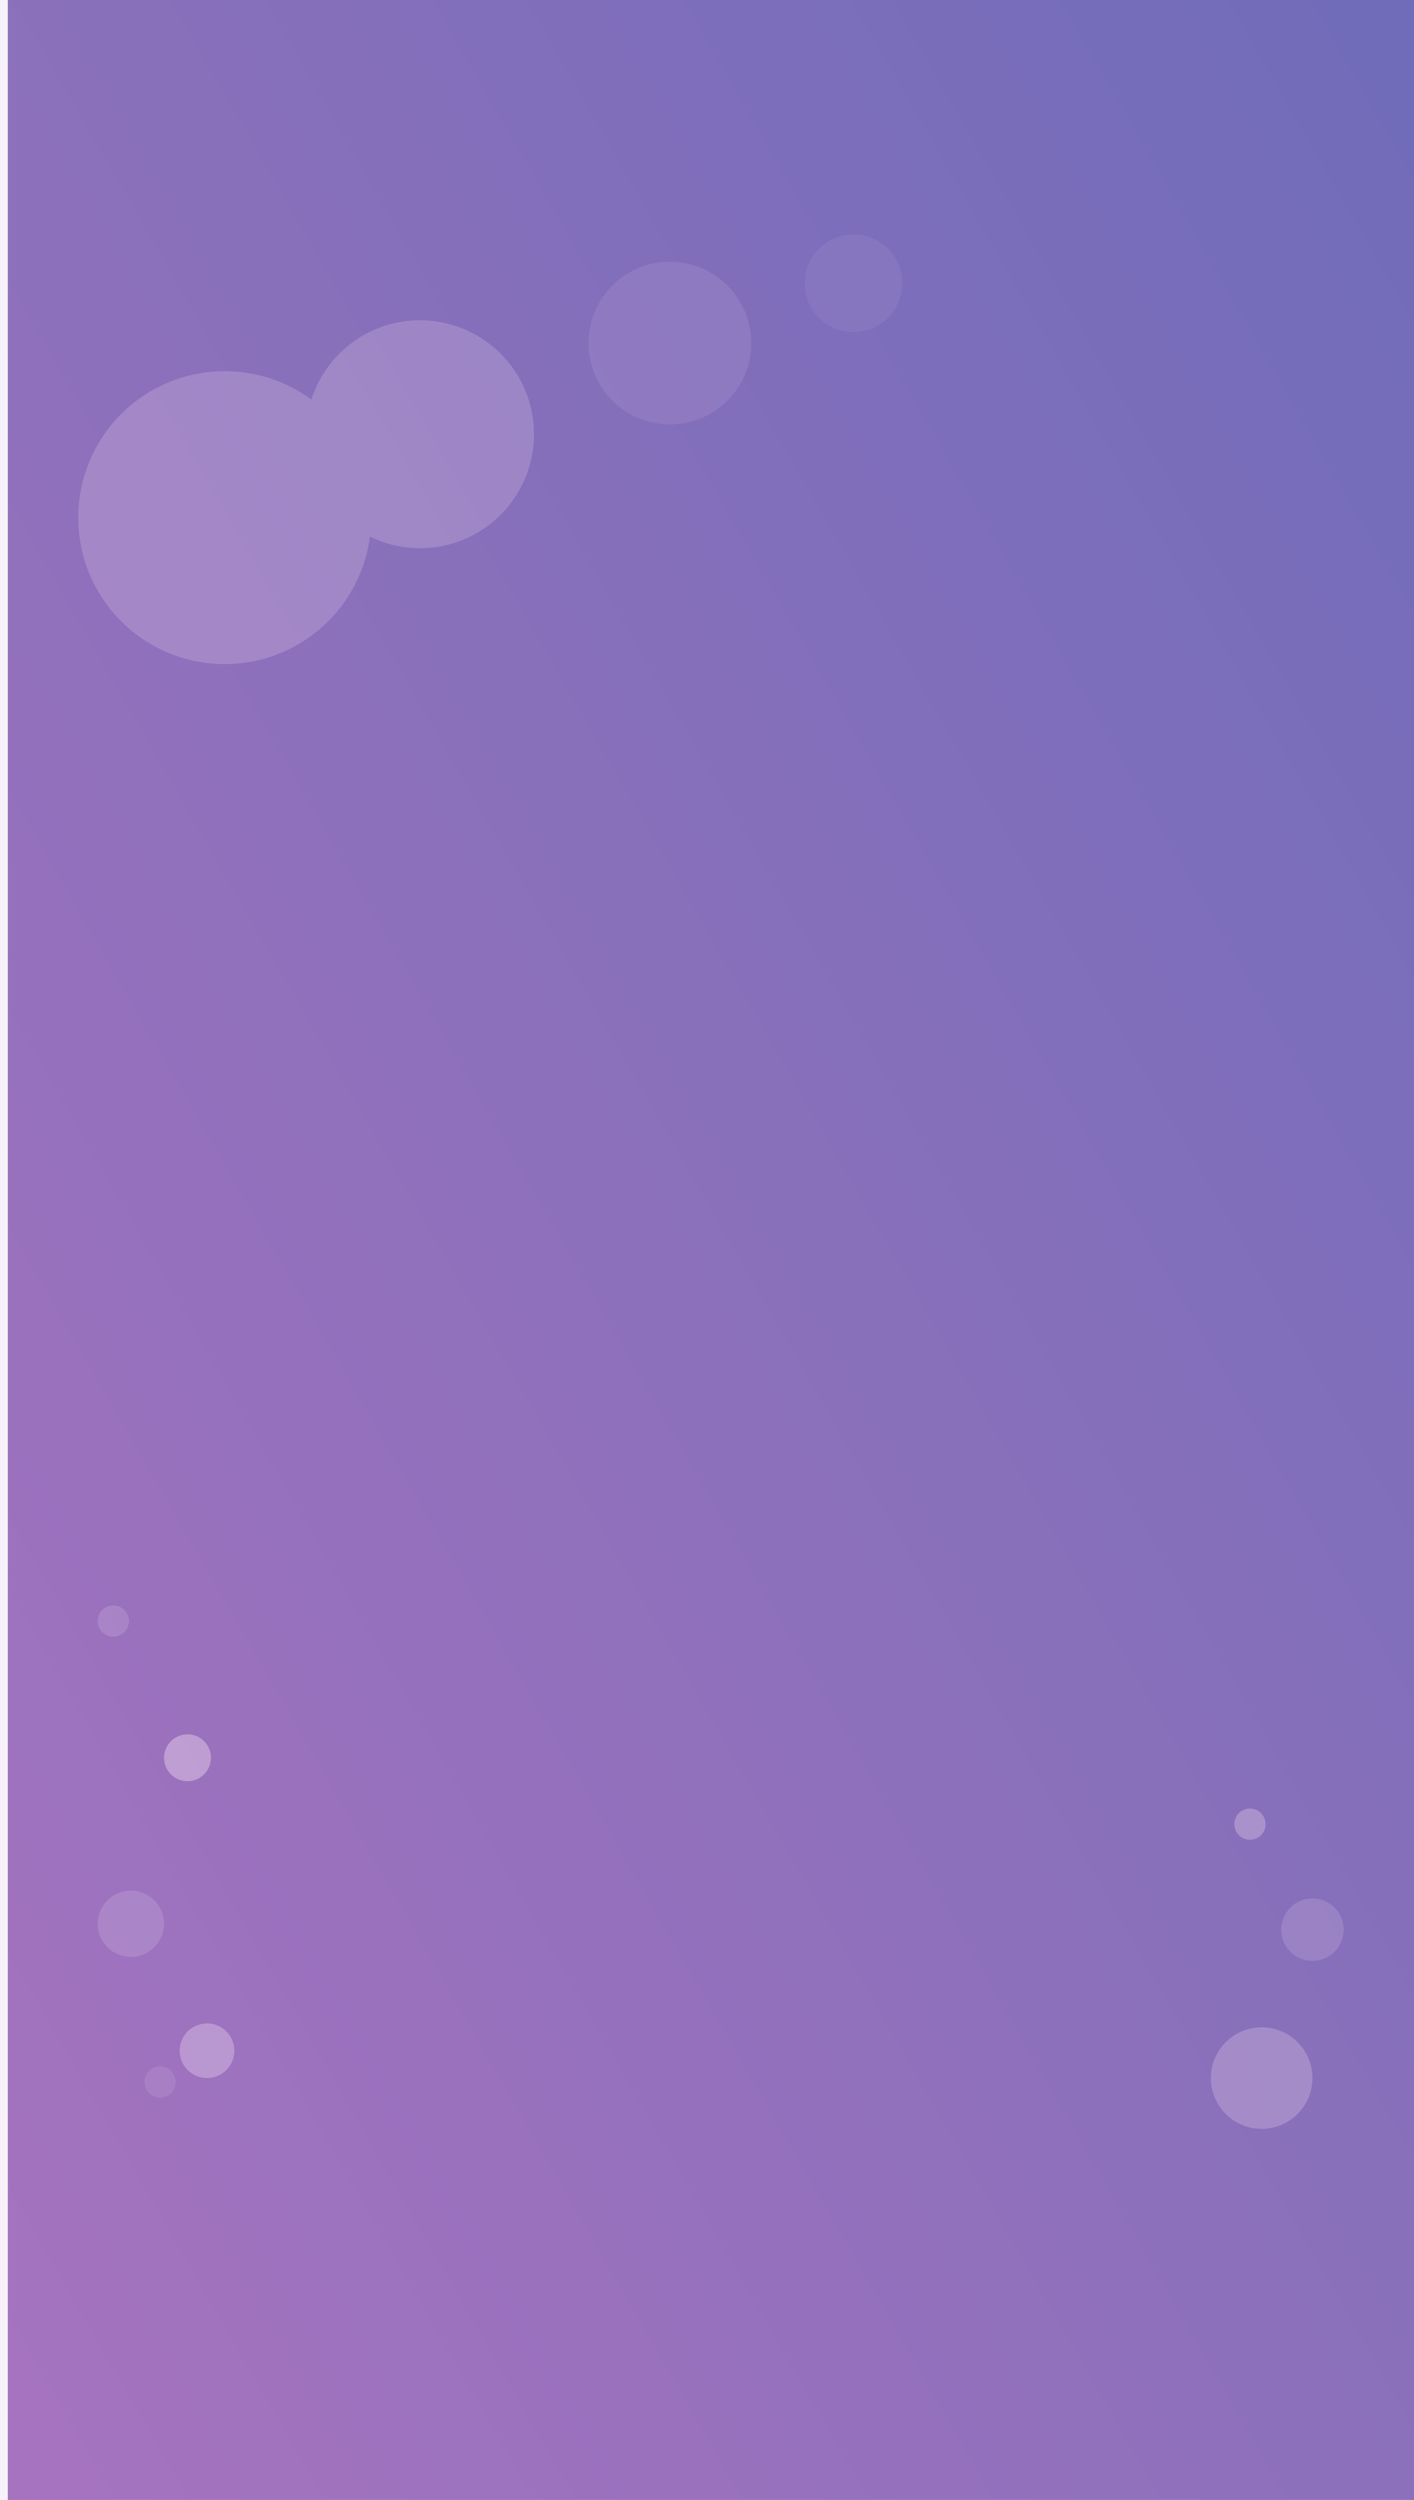 <svg xmlns="http://www.w3.org/2000/svg" xmlns:xlink="http://www.w3.org/1999/xlink" width="362" height="640" viewBox="0 0 362 640">
  <defs>
    <linearGradient id="linear-gradient" x1="1" x2="0.001" y2="0.998" gradientUnits="objectBoundingBox">
      <stop offset="0" stop-color="#5658af"/>
      <stop offset="1" stop-color="#9a60b6"/>
    </linearGradient>
  </defs>
  <g id="그룹_110" data-name="그룹 110" transform="translate(-617 89)">
    <rect id="사각형_77" data-name="사각형 77" width="360" height="640" transform="translate(619 -89)" fill="url(#linear-gradient)"/>
    <g id="그룹_109" data-name="그룹 109">
      <rect id="사각형_78" data-name="사각형 78" width="362" height="640" transform="translate(617 -89)" fill="#d7bfe2" opacity="0.2" style="mix-blend-mode: color-burn;isolation: isolate"/>
      <g id="그룹_105" data-name="그룹 105" transform="translate(619 -89)">
        <path id="패스_1" data-name="패스 1" d="M127.5,83a29.179,29.179,0,0,0-27.789,20.287,37.5,37.5,0,1,0,15,35.083A29.17,29.17,0,1,0,127.5,83Z" transform="translate(-22 -1)" fill="#d7bfe2" opacity="0.293" style="mix-blend-mode: hard-light;isolation: isolate"/>
        <circle id="타원_1" data-name="타원 1" cx="20.83" cy="20.83" r="20.83" transform="translate(148.67 67)" fill="#d7bfe2" opacity="0.15" style="mix-blend-mode: hard-light;isolation: isolate"/>
        <circle id="타원_2" data-name="타원 2" cx="12.5" cy="12.5" r="12.5" transform="translate(204 60)" fill="#d7bfe2" opacity="0.089" style="mix-blend-mode: hard-light;isolation: isolate"/>
      </g>
      <g id="그룹_106" data-name="그룹 106" transform="translate(619 -4)">
        <circle id="타원_3" data-name="타원 3" cx="13" cy="13" r="13" transform="translate(308 434)" fill="#d7bfe2" opacity="0.35"/>
        <circle id="타원_4" data-name="타원 4" cx="7" cy="7" r="7" transform="translate(44 433)" fill="#d7bfe2" opacity="0.49" style="mix-blend-mode: hard-light;isolation: isolate"/>
        <circle id="타원_5" data-name="타원 5" cx="8.5" cy="8.5" r="8.5" transform="translate(23 399)" fill="#d7bfe2" opacity="0.24" style="mix-blend-mode: hard-light;isolation: isolate"/>
        <circle id="타원_6" data-name="타원 6" cx="4" cy="4" r="4" transform="translate(35 444)" fill="#d7bfe2" opacity="0.17" style="mix-blend-mode: hard-light;isolation: isolate"/>
        <circle id="타원_7" data-name="타원 7" cx="4" cy="4" r="4" transform="translate(314 378)" fill="#d7bfe2" opacity="0.43" style="mix-blend-mode: hard-light;isolation: isolate"/>
        <circle id="타원_8" data-name="타원 8" cx="6" cy="6" r="6" transform="translate(40 359)" fill="#d7bfe2" opacity="0.58" style="mix-blend-mode: hard-light;isolation: isolate"/>
        <circle id="타원_9" data-name="타원 9" cx="4" cy="4" r="4" transform="translate(23 326)" fill="#d7bfe2" opacity="0.24" style="mix-blend-mode: hard-light;isolation: isolate"/>
        <circle id="타원_10" data-name="타원 10" cx="8" cy="8" r="8" transform="translate(326 401)" fill="#d7bfe2" opacity="0.24" style="mix-blend-mode: hard-light;isolation: isolate"/>
      </g>
    </g>
  </g>
</svg>
